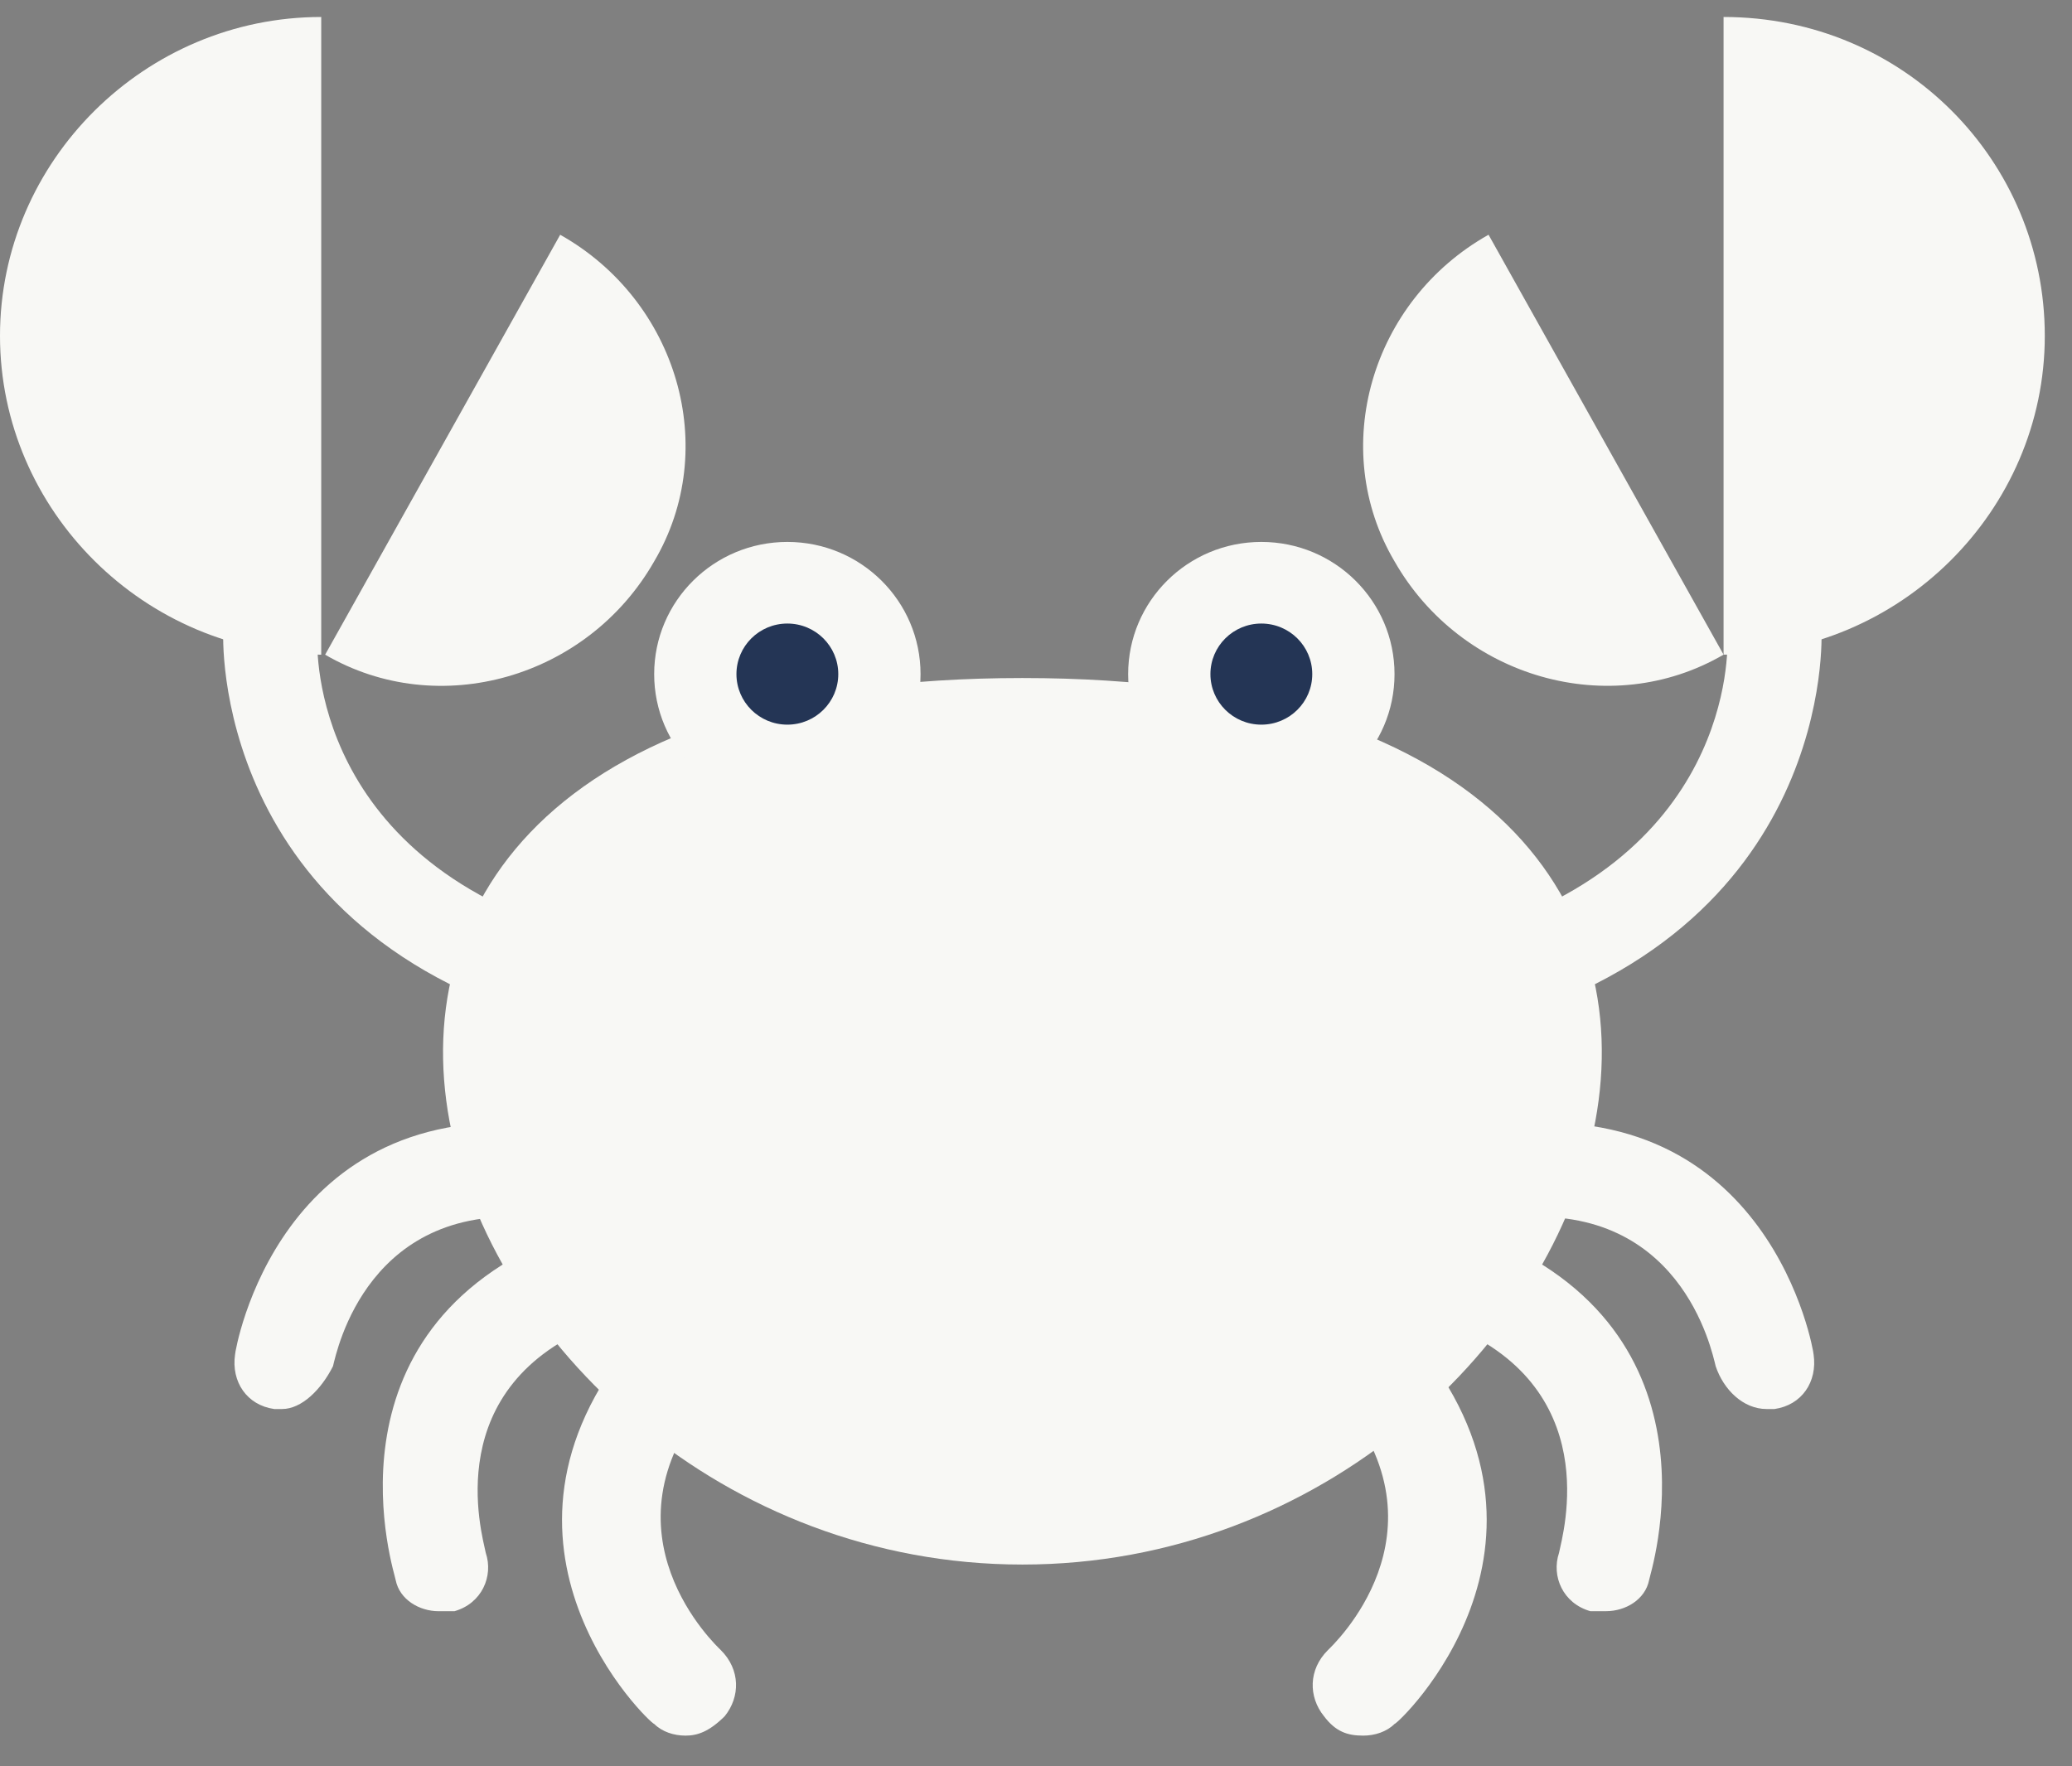 <svg width="61" height="52" viewBox="0 0 61 52" fill="none" xmlns="http://www.w3.org/2000/svg">
<rect x="0" y="0" width="61" height="52" fill="#808080" stroke="none"/>
<path d="M8.304 41.486C8.188 41.486 8.188 41.486 8.073 41.486C7.266 41.371 6.805 40.684 6.92 39.883C6.92 39.768 8.188 32.212 16.146 33.128C16.953 33.243 17.414 33.93 17.414 34.617C17.299 35.418 16.607 35.876 15.915 35.876C10.841 35.303 9.918 39.768 9.803 40.226C9.457 40.913 8.88 41.486 8.304 41.486Z" fill="#F8F8F5"/>
<path d="M12.917 47.439C12.341 47.439 11.764 47.095 11.649 46.523C11.649 46.408 9.227 39.196 16.608 36.334C17.3 35.99 18.107 36.334 18.453 37.135C18.683 37.822 18.337 38.623 17.646 38.967C12.917 40.799 14.186 45.149 14.301 45.721C14.532 46.408 14.186 47.21 13.379 47.439C13.263 47.439 13.148 47.439 12.917 47.439Z" fill="#F8F8F5"/>
<path d="M20.183 51.102C19.837 51.102 19.491 50.988 19.261 50.759C19.145 50.759 13.61 45.493 18.684 39.425C19.145 38.853 20.068 38.738 20.644 39.196C21.221 39.654 21.336 40.57 20.875 41.142C17.531 45.149 21.106 48.469 21.221 48.584C21.798 49.156 21.798 49.958 21.336 50.53C20.875 50.988 20.529 51.102 20.183 51.102Z" fill="#F8F8F5"/>
<path d="M17.068 30.266C16.952 30.266 16.837 30.266 16.722 30.266C6.112 27.519 6.573 18.589 6.573 18.589C6.573 17.788 7.265 17.215 8.072 17.329C8.88 17.329 9.456 18.016 9.341 18.818C9.341 19.047 9.11 25.458 17.414 27.633C18.106 27.862 18.567 28.549 18.452 29.35C18.336 29.808 17.76 30.266 17.068 30.266Z" fill="#F8F8F5"/>
<path d="M9.457 19.276C4.267 19.276 0 15.04 0 9.888C0 4.736 4.267 0.5 9.457 0.5V19.276Z" fill="#F8F8F5"/>
<path d="M16.492 6.912C19.951 8.858 21.22 13.209 19.259 16.529C17.299 19.963 12.917 21.223 9.572 19.276L16.492 6.912Z" fill="#F8F8F5"/>
<path d="M52.009 41.486C52.124 41.486 52.124 41.486 52.24 41.486C53.047 41.371 53.508 40.684 53.393 39.883C53.393 39.768 52.124 32.212 44.167 33.128C43.36 33.243 42.898 33.93 42.898 34.617C43.014 35.418 43.706 35.876 44.398 35.876C49.472 35.303 50.395 39.768 50.51 40.226C50.74 40.913 51.317 41.486 52.009 41.486Z" fill="#F8F8F5"/>
<path d="M47.282 47.438C47.858 47.438 48.435 47.095 48.55 46.522C48.55 46.408 50.972 39.195 43.591 36.333C42.899 36.104 42.092 36.448 41.746 37.135C41.515 37.822 41.861 38.623 42.553 38.967C47.282 40.798 46.013 45.149 45.898 45.721C45.667 46.408 46.013 47.209 46.82 47.438C46.935 47.438 47.166 47.438 47.282 47.438Z" fill="#F8F8F5"/>
<path d="M40.132 51.102C40.477 51.102 40.823 50.988 41.054 50.759C41.169 50.759 46.705 45.493 41.631 39.425C41.169 38.853 40.247 38.738 39.67 39.196C39.094 39.654 38.978 40.57 39.44 41.142C42.784 45.149 39.209 48.469 39.094 48.584C38.517 49.156 38.517 49.958 38.978 50.53C39.324 50.988 39.67 51.102 40.132 51.102Z" fill="#F8F8F5"/>
<path d="M43.13 30.266C43.245 30.266 43.361 30.266 43.476 30.266C54.086 27.519 53.624 18.589 53.624 18.589C53.624 17.788 52.933 17.215 52.125 17.329C51.318 17.329 50.741 18.016 50.857 18.818C50.857 19.047 51.087 25.458 42.784 27.633C42.092 27.862 41.631 28.549 41.746 29.35C41.977 29.808 42.553 30.266 43.13 30.266Z" fill="#F8F8F5"/>
<path d="M50.742 19.275C55.932 19.275 60.199 15.04 60.199 9.888C60.199 4.736 56.047 0.5 50.742 0.5V19.275Z" fill="#F8F8F5"/>
<path d="M43.823 6.911C40.363 8.857 39.094 13.208 41.055 16.528C43.016 19.962 47.398 21.222 50.742 19.275L43.823 6.911Z" fill="#F8F8F5"/>
<path d="M30.1 46.065C47.745 46.065 57.432 19.963 30.1 19.963C2.769 19.963 12.456 46.065 30.1 46.065Z" fill="#F8F8F5"/>
<path d="M23.18 23.741C25.345 23.741 27.101 21.998 27.101 19.849C27.101 17.699 25.345 15.956 23.18 15.956C21.014 15.956 19.259 17.699 19.259 19.849C19.259 21.998 21.014 23.741 23.18 23.741Z" fill="#F8F8F5"/>
<path d="M23.18 21.336C24.008 21.336 24.679 20.67 24.679 19.848C24.679 19.026 24.008 18.359 23.18 18.359C22.352 18.359 21.681 19.026 21.681 19.848C21.681 20.67 22.352 21.336 23.18 21.336Z" fill="#243555"/>
<path d="M37.134 23.741C39.299 23.741 41.055 21.998 41.055 19.849C41.055 17.699 39.299 15.956 37.134 15.956C34.968 15.956 33.213 17.699 33.213 19.849C33.213 21.998 34.968 23.741 37.134 23.741Z" fill="#F8F8F5"/>
<path d="M37.134 21.336C37.962 21.336 38.633 20.67 38.633 19.848C38.633 19.026 37.962 18.359 37.134 18.359C36.306 18.359 35.635 19.026 35.635 19.848C35.635 20.67 36.306 21.336 37.134 21.336Z" fill="#243555"/>
</svg>
